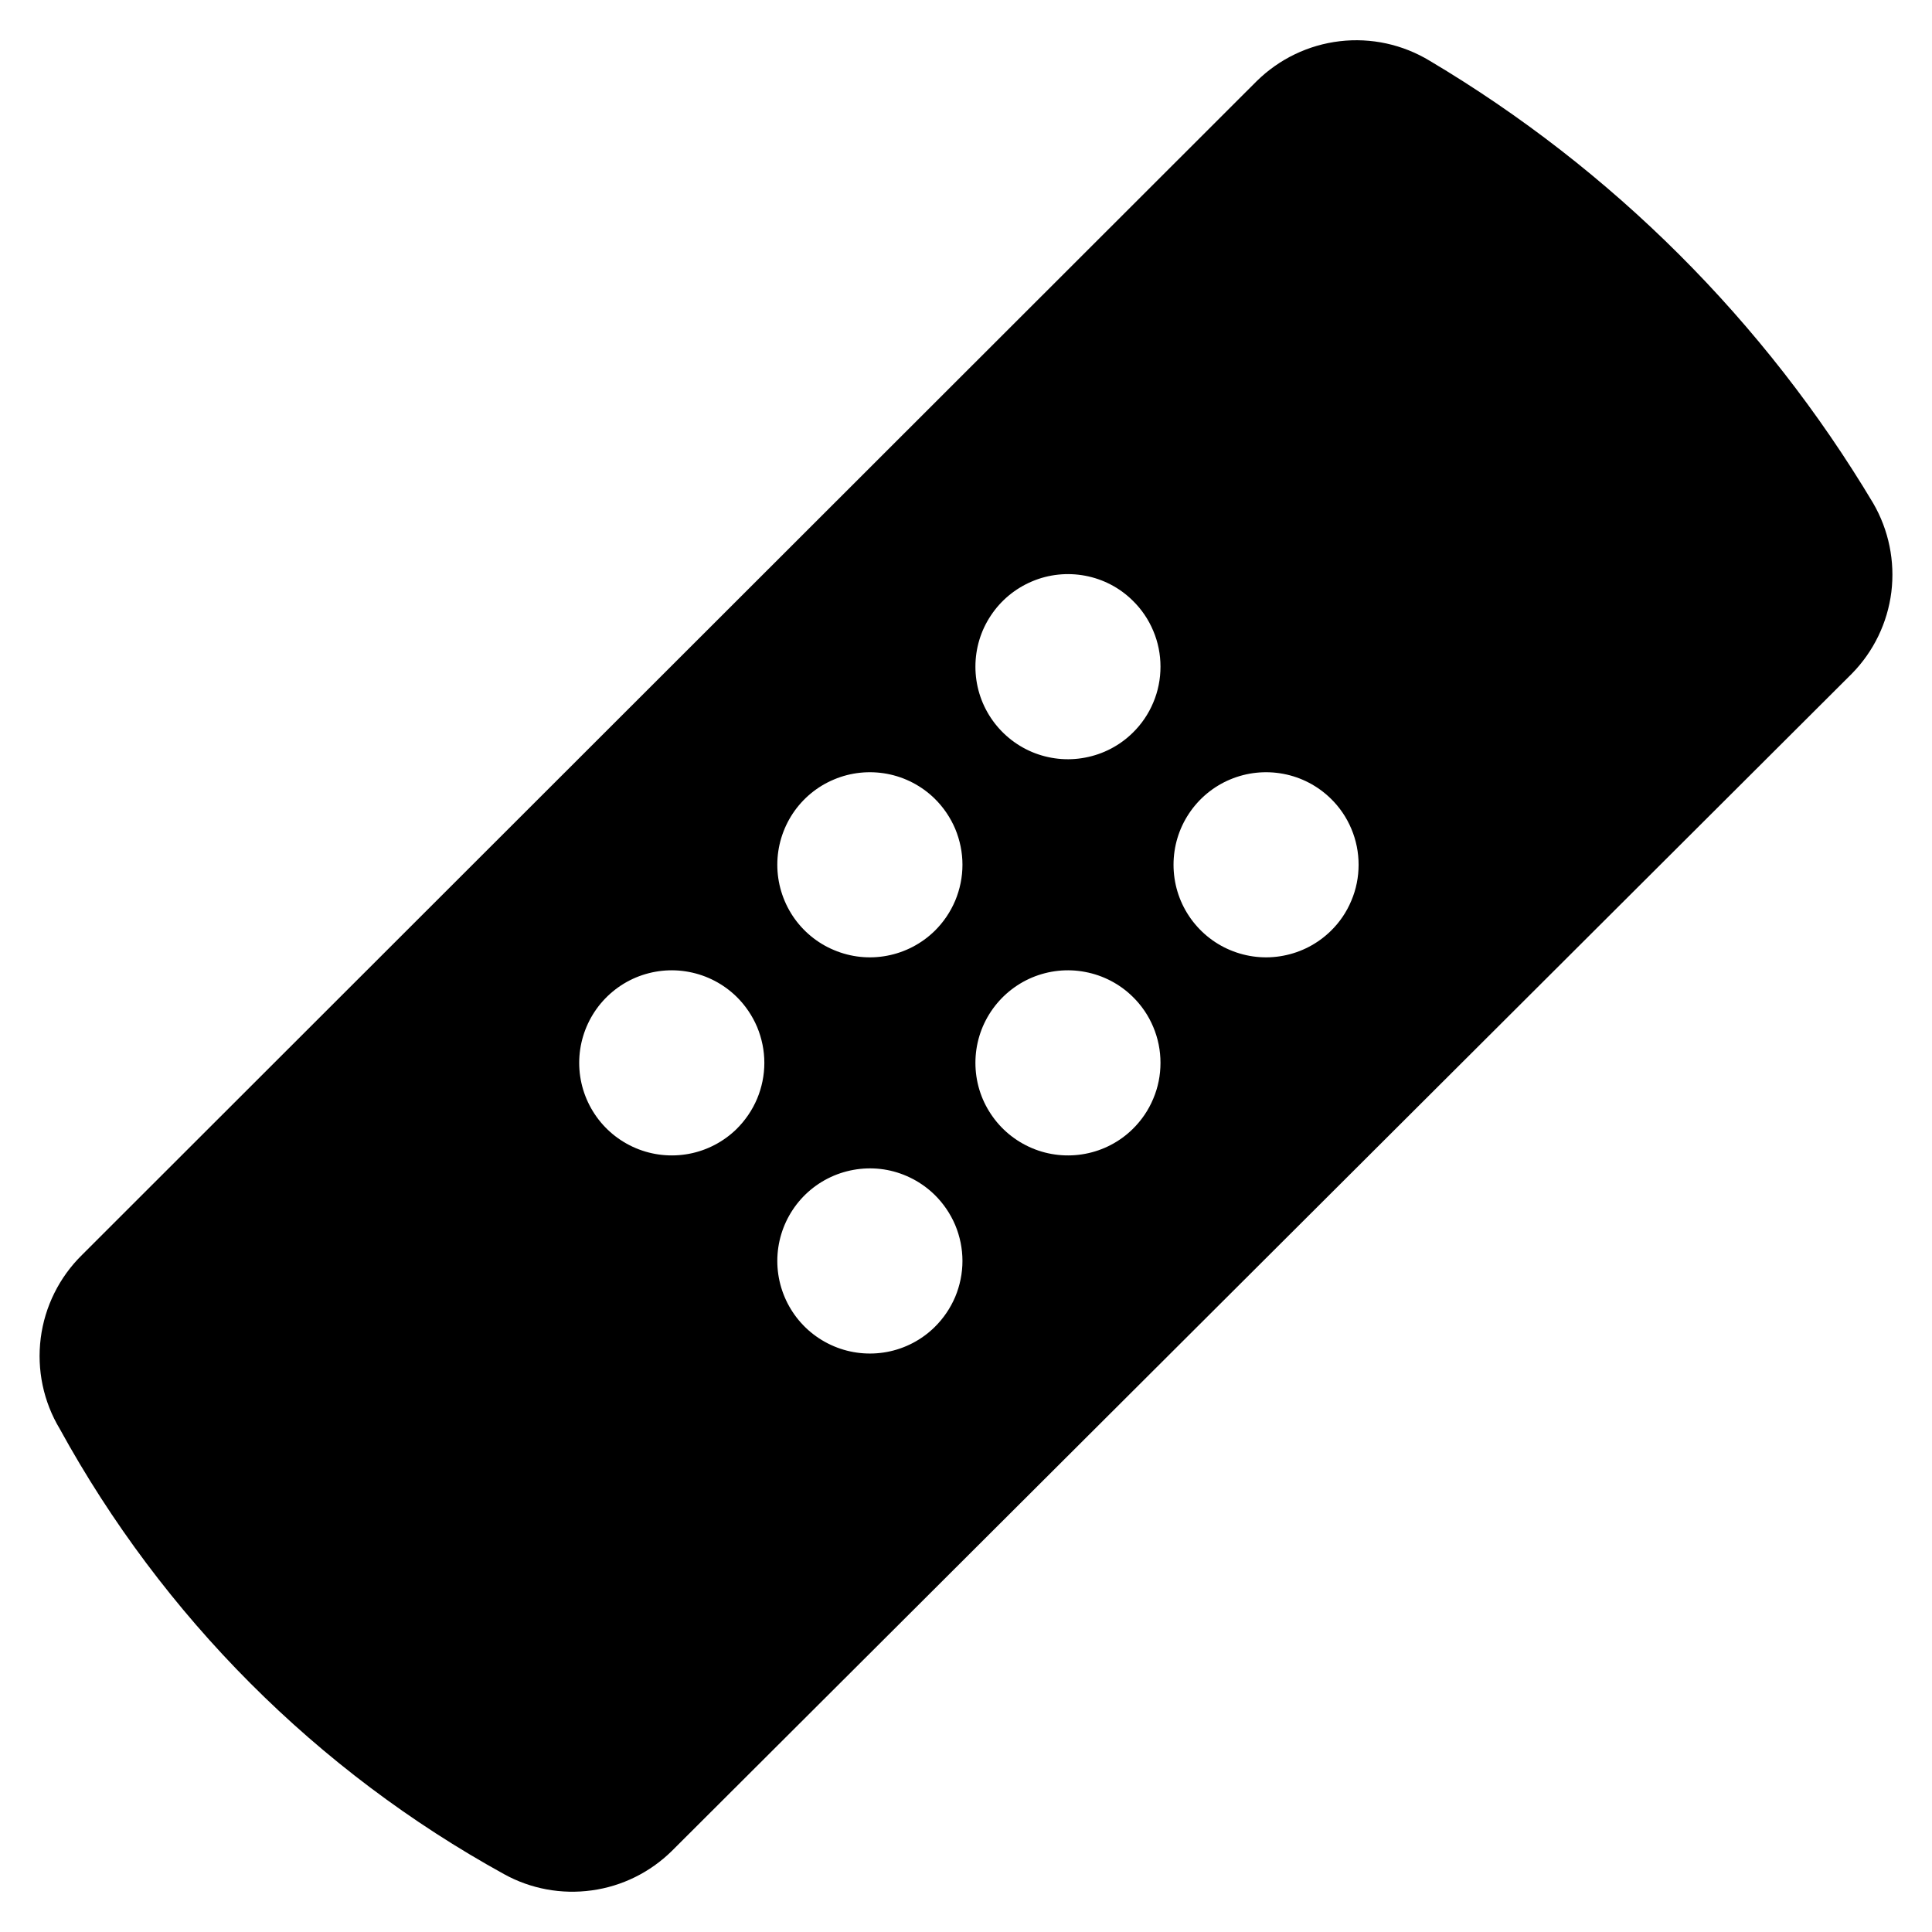 <svg width="24" height="24" viewBox="0 0 24 24" fill="none" xmlns="http://www.w3.org/2000/svg">
<path d="M23.27 6.252C21.919 3.991 20.026 2.102 17.762 0.756C17.426 0.552 17.033 0.466 16.643 0.512C16.253 0.558 15.89 0.733 15.611 1.008L1.019 15.589C0.737 15.866 0.556 16.23 0.506 16.622C0.456 17.015 0.539 17.412 0.743 17.751C2.021 20.081 3.935 22 6.263 23.282C6.594 23.465 6.976 23.535 7.351 23.483C7.726 23.432 8.074 23.26 8.344 22.995L23.005 8.368C23.275 8.093 23.447 7.737 23.495 7.355C23.542 6.972 23.463 6.585 23.27 6.252ZM9.149 14.026C8.987 14.184 8.782 14.291 8.56 14.333C8.337 14.375 8.108 14.351 7.899 14.263C7.69 14.175 7.512 14.028 7.387 13.839C7.262 13.651 7.195 13.43 7.195 13.203C7.195 12.977 7.262 12.756 7.387 12.567C7.512 12.379 7.69 12.231 7.899 12.143C8.108 12.056 8.337 12.031 8.56 12.074C8.782 12.116 8.987 12.223 9.149 12.381C9.258 12.488 9.345 12.616 9.405 12.757C9.464 12.899 9.495 13.05 9.495 13.203C9.495 13.357 9.464 13.508 9.405 13.649C9.345 13.791 9.258 13.918 9.149 14.026ZM11.61 16.486C11.448 16.645 11.243 16.752 11.021 16.794C10.798 16.836 10.568 16.812 10.36 16.724C10.151 16.636 9.973 16.489 9.848 16.3C9.723 16.112 9.656 15.89 9.656 15.664C9.656 15.438 9.723 15.216 9.848 15.028C9.973 14.839 10.151 14.692 10.36 14.604C10.568 14.517 10.798 14.492 11.021 14.534C11.243 14.577 11.448 14.684 11.61 14.842C11.719 14.949 11.806 15.077 11.866 15.218C11.925 15.359 11.956 15.511 11.956 15.664C11.956 15.817 11.925 15.969 11.866 16.11C11.806 16.251 11.719 16.379 11.61 16.486ZM11.61 11.565C11.448 11.723 11.243 11.83 11.021 11.872C10.798 11.915 10.568 11.89 10.36 11.802C10.151 11.715 9.973 11.567 9.848 11.379C9.723 11.19 9.656 10.969 9.656 10.742C9.656 10.516 9.723 10.295 9.848 10.106C9.973 9.918 10.151 9.77 10.36 9.683C10.568 9.595 10.798 9.571 11.021 9.613C11.243 9.655 11.448 9.762 11.61 9.92C11.719 10.027 11.806 10.155 11.866 10.296C11.925 10.438 11.956 10.589 11.956 10.742C11.956 10.896 11.925 11.047 11.866 11.188C11.806 11.33 11.719 11.458 11.61 11.565ZM14.07 14.026C13.909 14.184 13.704 14.291 13.481 14.333C13.259 14.375 13.029 14.351 12.821 14.263C12.612 14.175 12.434 14.028 12.309 13.839C12.183 13.651 12.117 13.43 12.117 13.203C12.117 12.977 12.183 12.756 12.309 12.567C12.434 12.379 12.612 12.231 12.821 12.143C13.029 12.056 13.259 12.031 13.481 12.074C13.704 12.116 13.909 12.223 14.07 12.381C14.18 12.488 14.267 12.616 14.326 12.757C14.386 12.899 14.416 13.05 14.416 13.203C14.416 13.357 14.386 13.508 14.326 13.649C14.267 13.791 14.18 13.918 14.07 14.026ZM14.07 9.104C13.909 9.262 13.704 9.369 13.481 9.411C13.259 9.454 13.029 9.429 12.821 9.342C12.612 9.254 12.434 9.106 12.309 8.918C12.183 8.729 12.117 8.508 12.117 8.282C12.117 8.055 12.183 7.834 12.309 7.646C12.434 7.457 12.612 7.31 12.821 7.222C13.029 7.134 13.259 7.11 13.481 7.152C13.704 7.194 13.909 7.301 14.07 7.46C14.18 7.567 14.267 7.695 14.326 7.836C14.386 7.977 14.416 8.129 14.416 8.282C14.416 8.435 14.386 8.587 14.326 8.728C14.267 8.869 14.18 8.997 14.07 9.104ZM16.531 11.565C16.369 11.723 16.165 11.83 15.942 11.872C15.72 11.915 15.49 11.89 15.281 11.802C15.073 11.715 14.895 11.567 14.77 11.379C14.644 11.19 14.578 10.969 14.578 10.742C14.578 10.516 14.644 10.295 14.77 10.106C14.895 9.918 15.073 9.77 15.281 9.683C15.49 9.595 15.72 9.571 15.942 9.613C16.165 9.655 16.369 9.762 16.531 9.92C16.641 10.027 16.728 10.155 16.787 10.296C16.847 10.438 16.877 10.589 16.877 10.742C16.877 10.896 16.847 11.047 16.787 11.188C16.728 11.33 16.641 11.458 16.531 11.565Z" fill="black"/>
</svg>
